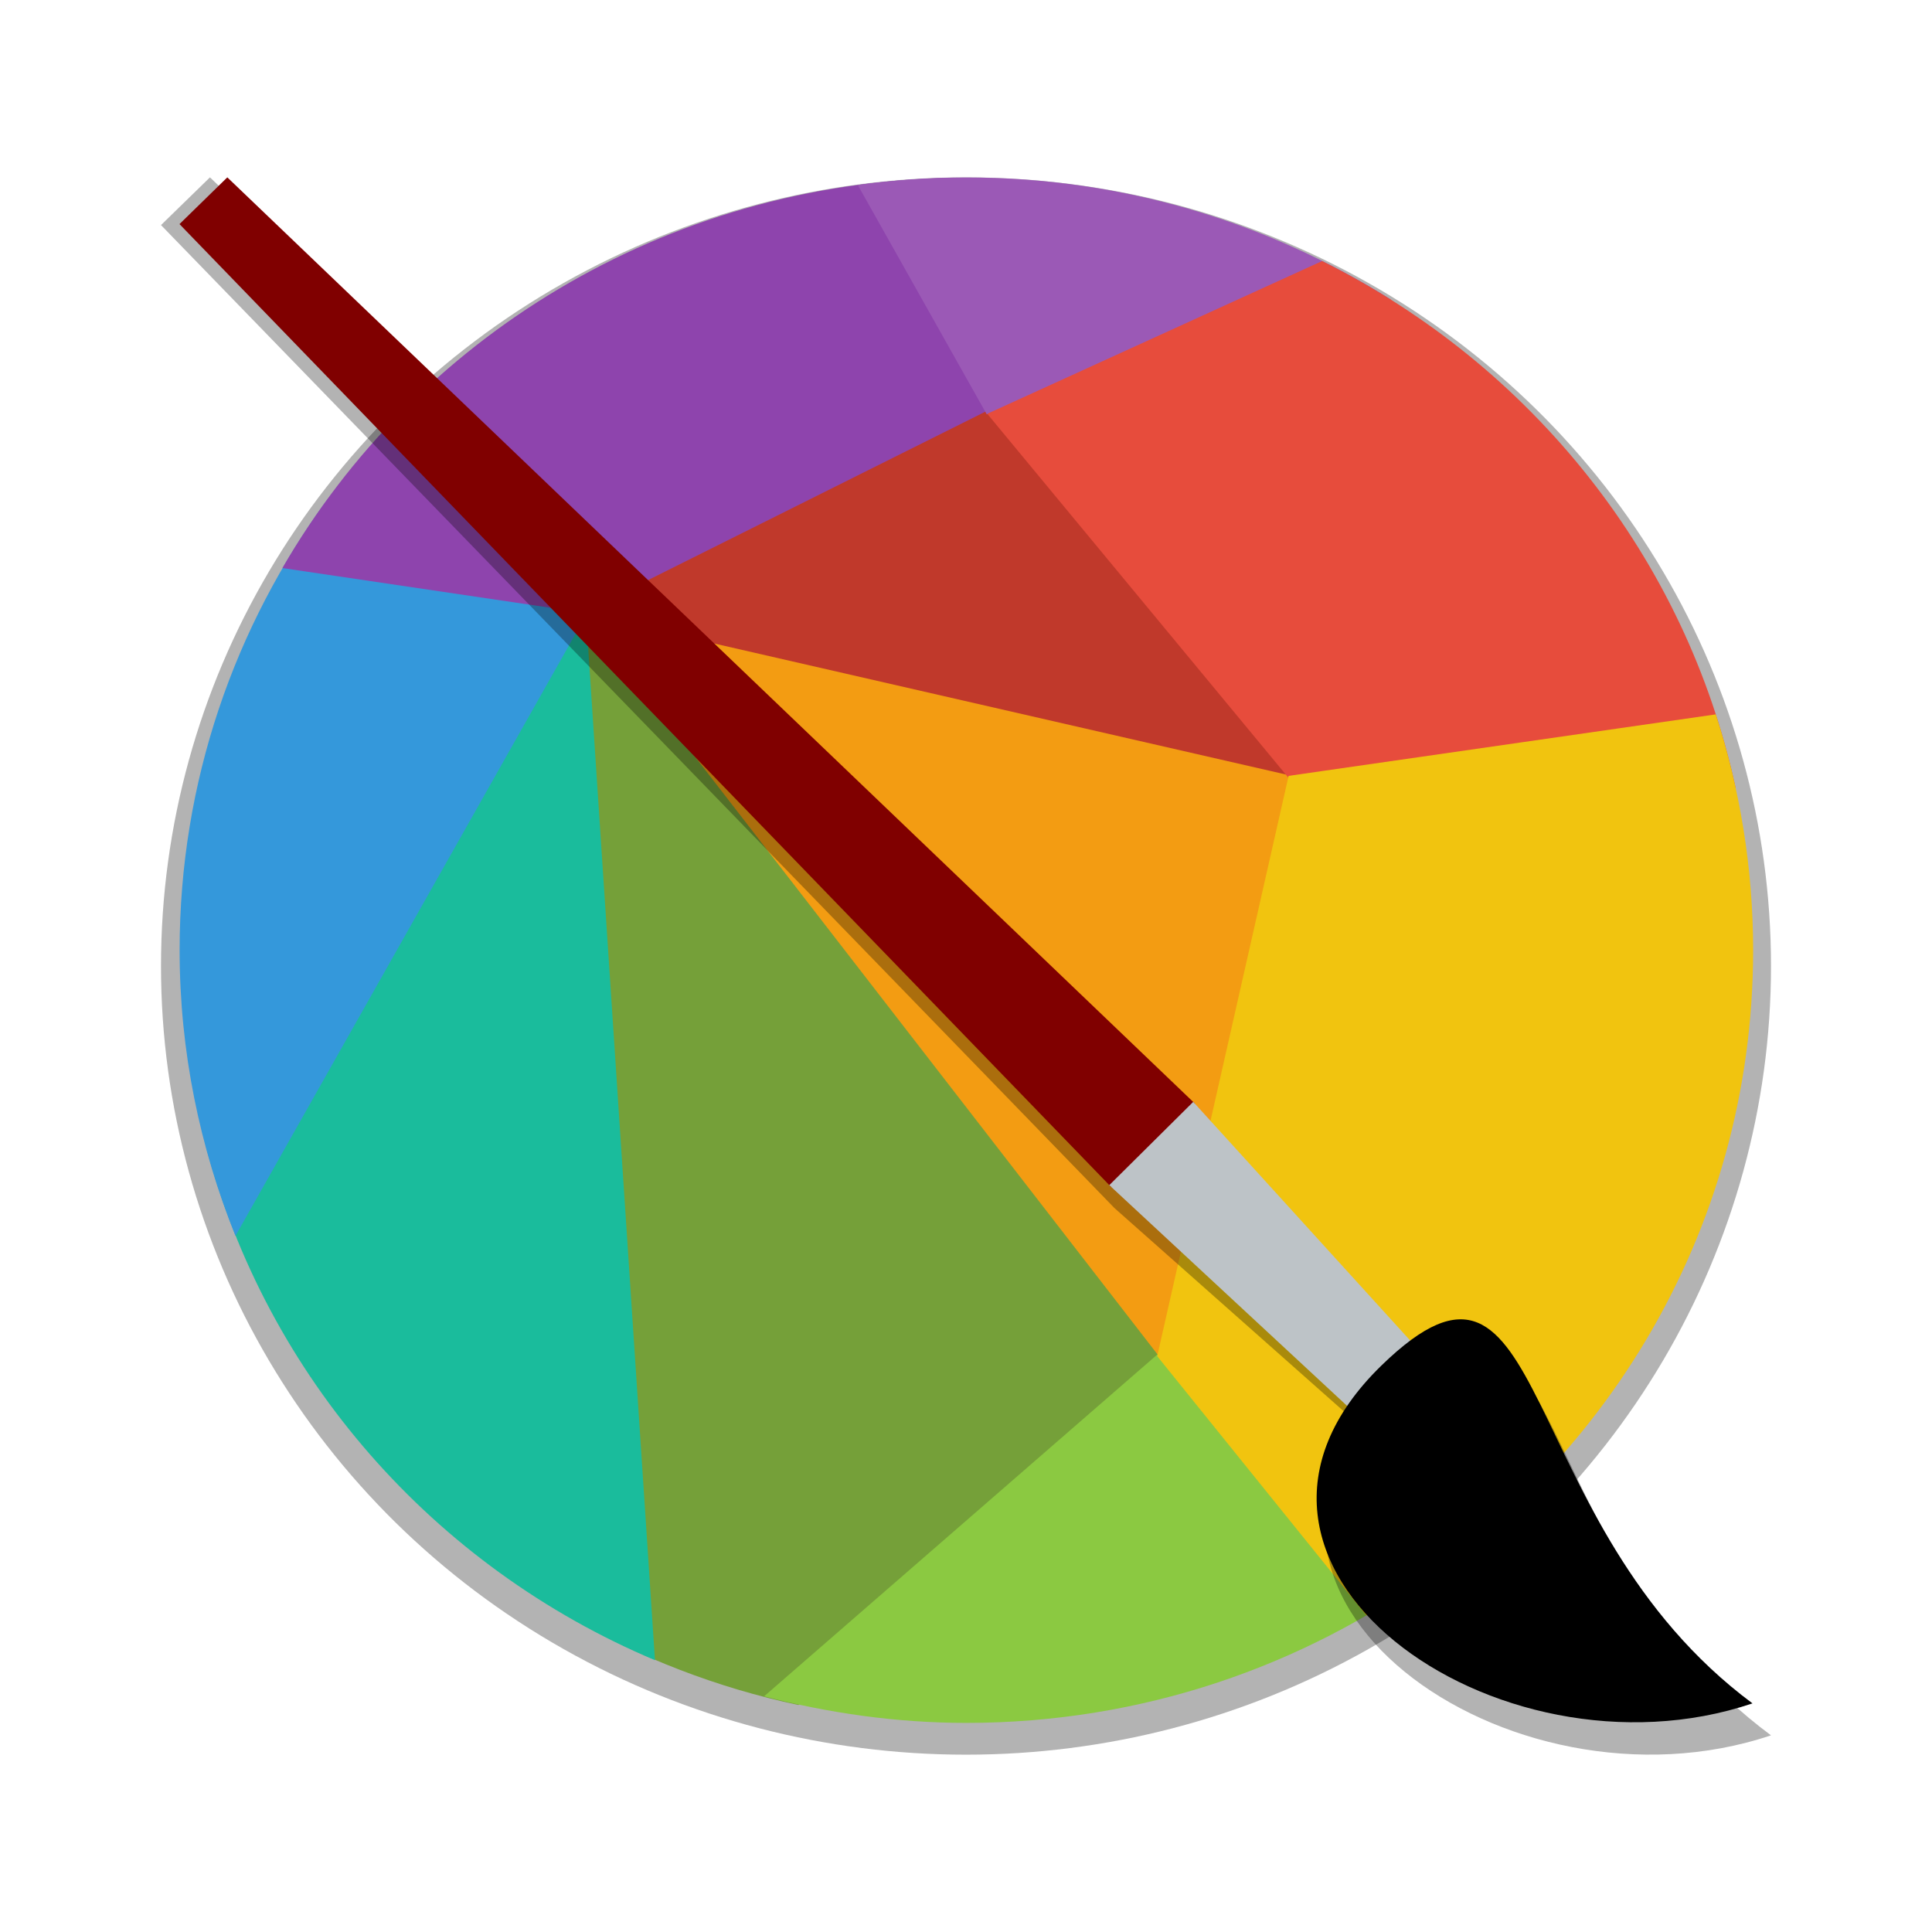 <svg width="96" version="1.0" xmlns="http://www.w3.org/2000/svg" height="96">
<ellipse cx="48" cy="48.001" rx="40" ry="39.188" style="opacity:.3;fill-rule:evenodd;stroke:none;stroke-linecap:square" id="path4351"/>
<g style="fill-rule:evenodd;stroke:none" id="g15">
<path style="fill:#c0392b" id="path3141" d="m 53.162,13.697 -31.874,18.642 46.916,9.946 z "/>
<g id="g3077" transform="matrix(1.126,0,0,1.126,-6.588,-6.45)">
<path style="fill:#f39c12" id="path3109" d="m 25.655,31.442 c 29.428,6.743 44.054,10.094 43.878,10.054 -0.176,-0.041 -3.397,10.119 -9.664,30.478 z"/>
<path style="fill:#75a039" id="path3143" d="m 27.583,27.572 3.408,49.531 c 3.093,1.772 6.48,3.1 10.094,3.866 4.135,-3.813 10.339,-7.759 18.658,-11.838 L 27.583,27.572 Z"/>
<path style="fill:#1abc9c" id="path3145" d="M 31.455,28.991 14.916,56.227 c 2.693,10.274 10.082,18.65 19.838,22.764 L 31.455,28.991 Z"/>
<path style="fill:#3498db" id="path3147" d="m 20.297,27.772 c -4.089,5.595 -6.52,12.444 -6.52,19.887 0,4.463 0.891,8.707 2.465,12.607 l 16.966,-30.037 -12.911,-2.458 z"/>
<path style="fill:#8e44ad" id="path3149" d="M 47.828,13.576 C 35.137,13.81 24.171,20.671 18.313,30.796 l 13.264,1.965 20.896,-10.433 -4.645,-8.751 z"/>
<path style="fill:#9b59b6" id="path3151" d="m 48.496,13.56 c -1.628,0 -3.227,0.119 -4.794,0.33 l 5.693,10.123 17.838,-5.065 c -5.402,-3.398 -11.818,-5.388 -18.736,-5.388 z"/>
<path style="fill:#8bc941" id="path3153" d="M 60.173,62.677 39.569,80.586 c 2.851,0.739 5.833,1.172 8.927,1.172 7.754,0 14.875,-2.502 20.642,-6.69 l -8.965,-12.391 z"/>
<path style="fill:#e74c3c" id="path3155" d="m 64.194,17.249 -14.776,6.74 16.027,19.367 17.004,-2.83 C 80.25,30.308 73.414,21.832 64.194,17.249 Z"/>
<path style="fill:#f1c40f" id="path3157" d="m 81.567,37.253 -18.851,2.714 -5.798,25.608 9.229,11.442 c 10.22,-5.922 17.068,-16.813 17.068,-29.358 0,-3.634 -0.585,-7.127 -1.648,-10.406 z"/>
</g>
<g style="stroke-miterlimit:2" id="g28">
<path style="opacity:.3" id="path3135" d="m 55.377,60.028 4.268,-4.225 11.807,12.424 -3.275,3.146 z "/>
<path style="opacity:.3" id="path3124" d="M 8,11.184 10.432,8.813 59.645,55.803 55.377,60.028 Z"/>
</g>
<path style="opacity:.3" id="path3128" d="m 69.127,69.09 c 8.712,-8.46 6.545,8.005 18.873,17.138 C 74.98,90.606 58.775,79.142 69.127,69.09 Z"/>
<g style="stroke-miterlimit:2" id="g33">
<path style="fill:#800000" id="path3159" d="m 8.919,11.135 2.376,-2.322 48.083,46.026 -4.171,4.138 Z "/>
<path style="fill:#bdc3c7" id="path3161" d="m 55.12,58.889 4.171,-4.138 11.395,12.535 -3.185,3.096 z "/>
</g>
<path id="path3163" d="m 68.641,67.853 c 8.512,-8.286 6.395,7.841 18.439,16.787 -12.721,4.288 -28.554,-6.941 -18.439,-16.787 Z "/>
</g>
</svg>
